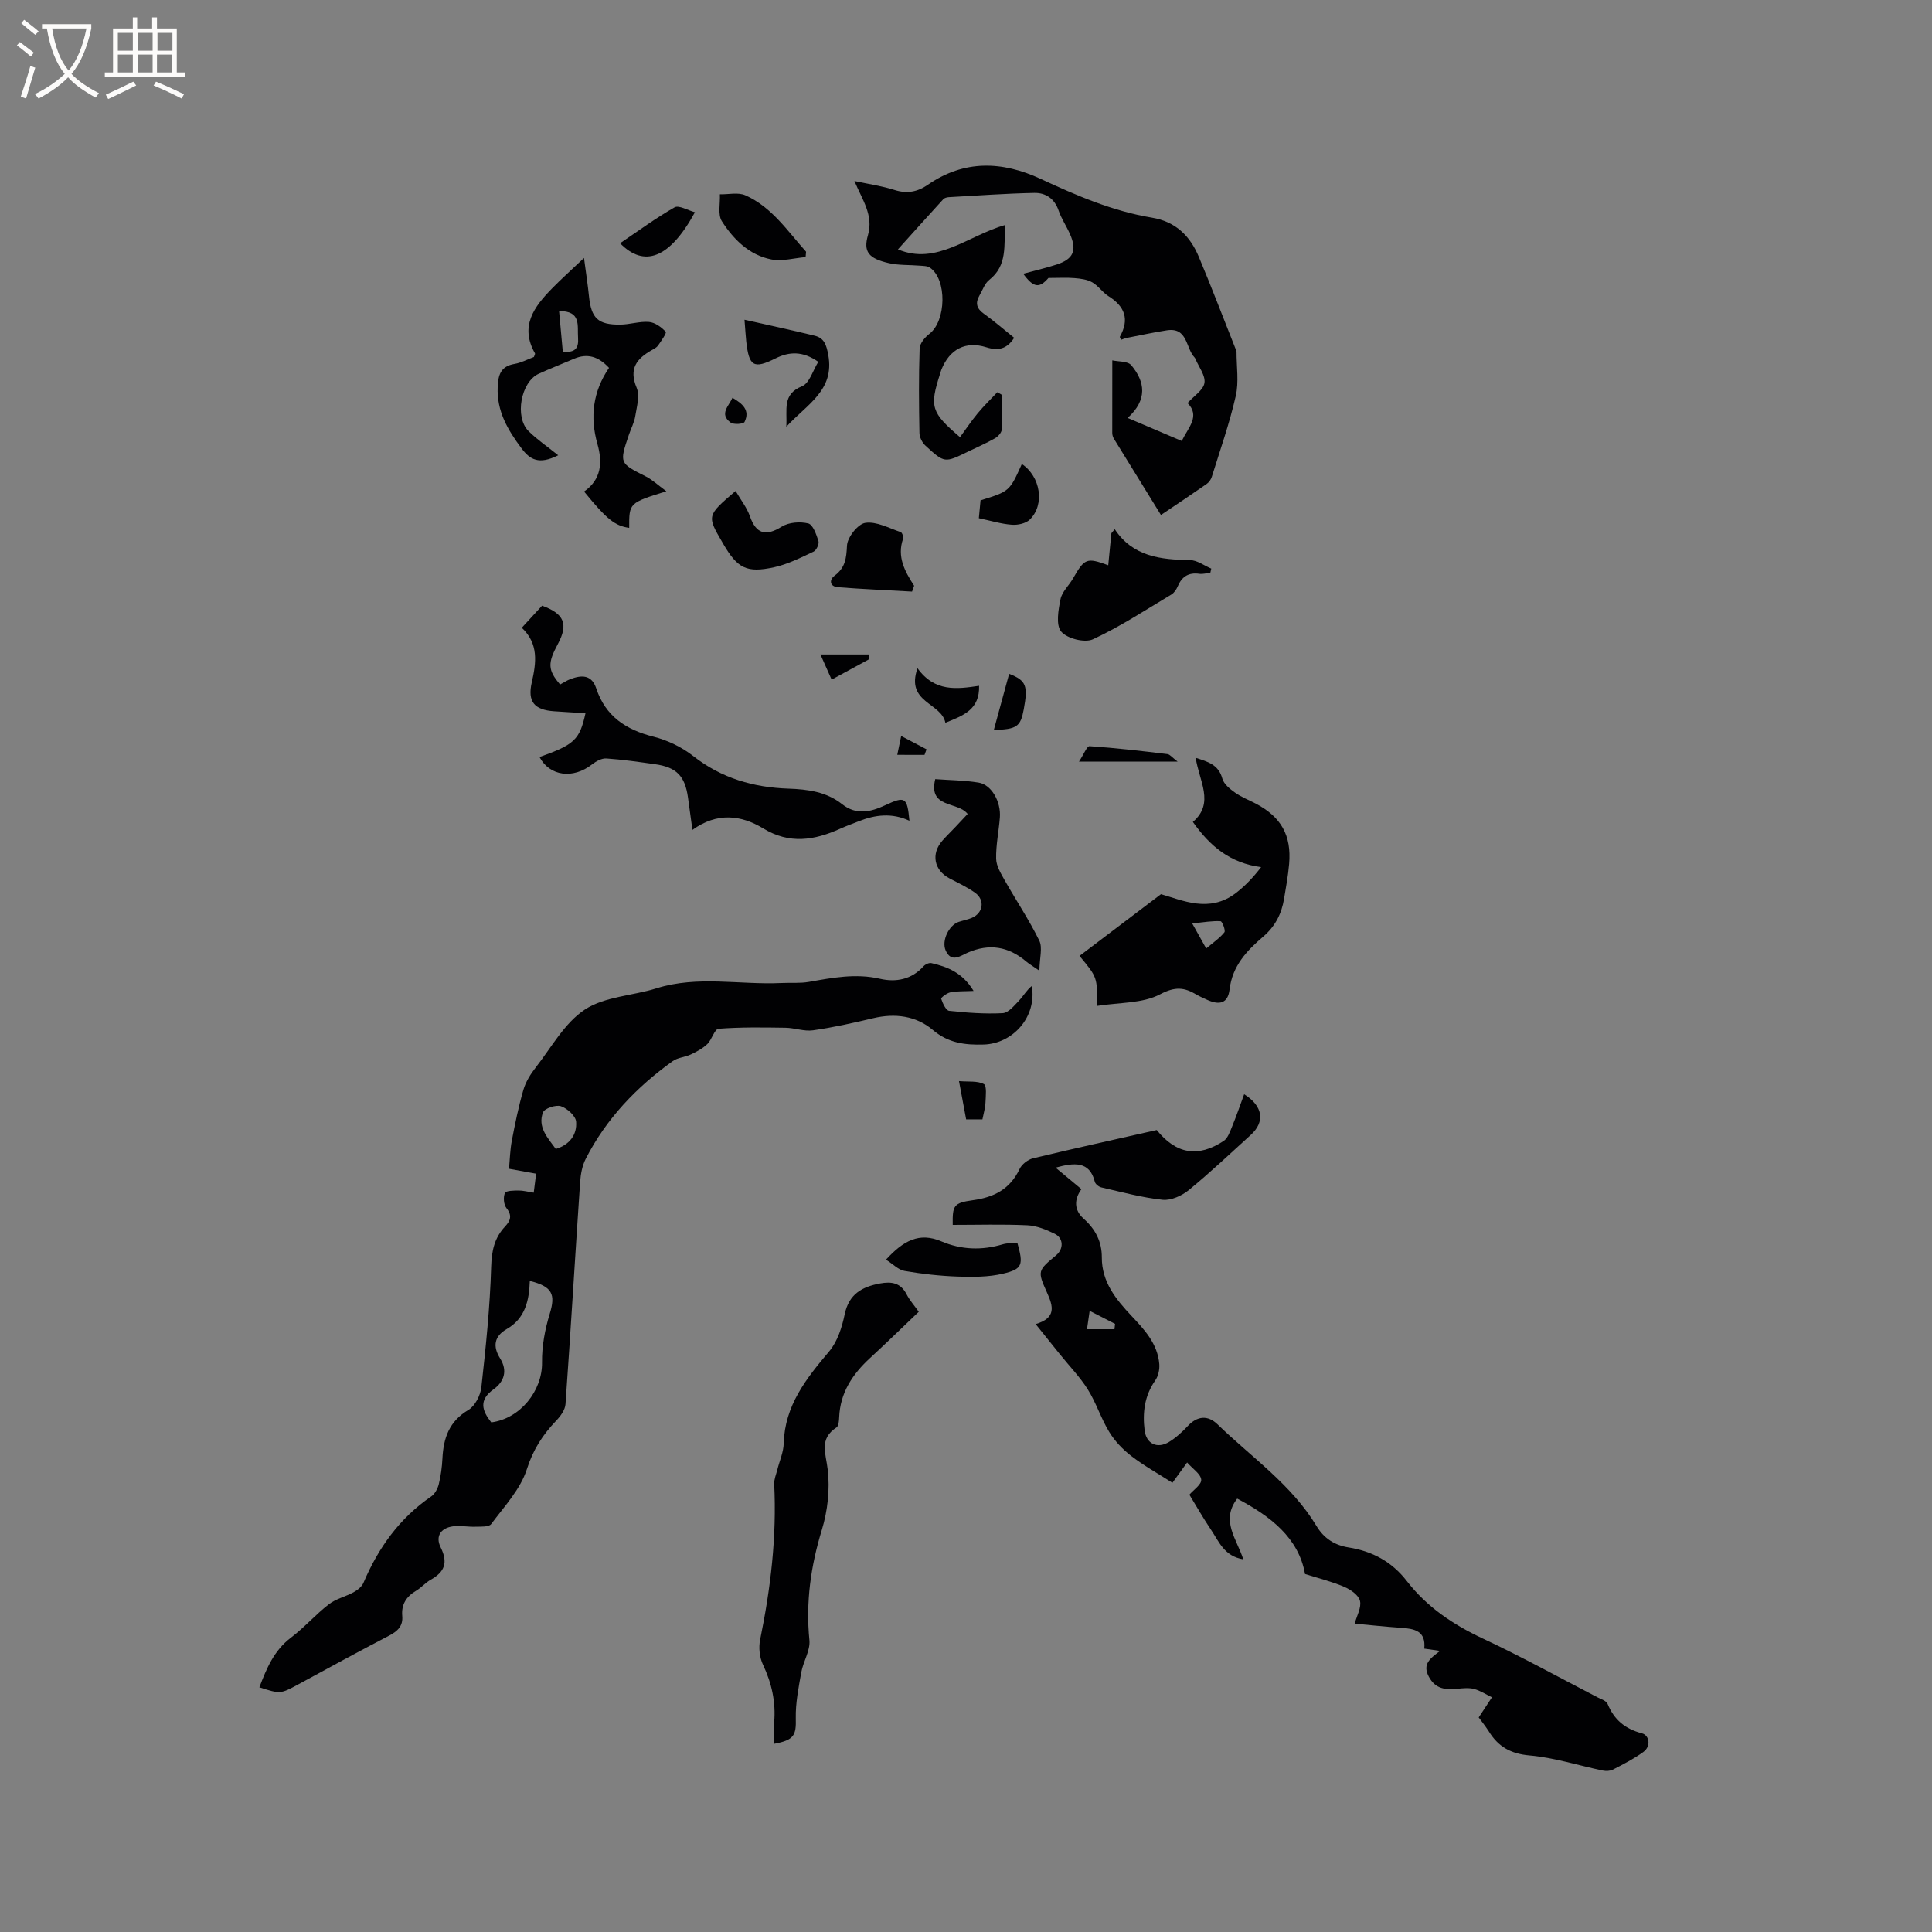 <svg enable-background="new 0 0 400 400" viewBox="0 0 400 400" xmlns="http://www.w3.org/2000/svg"><rect x="0" y="0" width="400" height="400" fill="#808080" stroke="none"/><g fill="#010103"><path d="m201.57 205.16c-2.1.1-3.49.02-4.8.29-.74.15-1.99 1.11-1.91 1.33.32.95.98 2.42 1.65 2.5 3.68.4 7.41.67 11.09.48 1.18-.06 2.38-1.56 3.37-2.59.93-.98 1.6-2.21 2.66-3.04 1.07 6.46-3.96 11.96-9.98 12.13-3.9.11-7.3-.29-10.54-3.04-3.44-2.91-7.81-3.49-12.34-2.41-4.12.98-8.26 1.91-12.45 2.5-1.85.26-3.82-.51-5.74-.53-4.6-.07-9.22-.14-13.8.21-.85.06-1.39 2.26-2.35 3.18-.95.91-2.19 1.56-3.4 2.14-1.2.57-2.71.63-3.75 1.38-7.5 5.38-13.77 11.93-18 20.21-.74 1.44-1.06 3.19-1.17 4.82-1.04 15.32-1.94 30.66-3.03 45.98-.08 1.19-1.02 2.49-1.9 3.41-2.8 2.92-4.8 5.99-6.1 10.07-1.33 4.16-4.68 7.72-7.39 11.36-.48.64-2.14.51-3.26.55-1.37.05-2.76-.21-4.13-.13-2.87.17-4.29 1.95-3.06 4.42 1.57 3.16.81 5.08-2.07 6.69-1.1.61-1.95 1.65-3.04 2.29-2.01 1.2-3.06 2.81-2.85 5.21.19 2.09-.97 3.17-2.77 4.1-6.3 3.26-12.51 6.69-18.75 10.06-3.72 2.01-3.72 2-8.06.61 1.48-3.87 3-7.59 6.51-10.26 2.78-2.1 5.11-4.79 7.87-6.93 1.47-1.14 3.47-1.58 5.14-2.5.8-.44 1.69-1.14 2.03-1.94 3.07-7.24 7.46-13.39 14.03-17.89.76-.52 1.33-1.6 1.56-2.52.43-1.74.67-3.55.76-5.34.21-4.22 1.39-7.68 5.37-10.04 1.37-.81 2.5-3.01 2.69-4.7.92-8.3 1.79-16.62 2.03-24.96.1-3.31.67-5.97 2.87-8.32 1.14-1.22 1.52-2.29.29-3.83-.57-.72-.69-2.26-.31-3.11.23-.51 1.83-.51 2.82-.52.93-.01 1.86.25 3.14.45.17-1.34.32-2.54.5-3.93-1.83-.33-3.48-.63-5.62-1.02.18-1.89.22-3.87.58-5.78.67-3.53 1.39-7.07 2.39-10.52.48-1.66 1.46-3.26 2.54-4.64 3.26-4.17 5.99-9.25 10.21-12.03 4.12-2.7 9.87-2.84 14.81-4.39 8.55-2.69 17.25-.69 25.87-1.1 1.89-.09 3.83.09 5.68-.23 4.9-.86 9.71-1.81 14.75-.64 3.3.76 6.54.15 9.02-2.62.35-.39 1.14-.74 1.61-.63 3.32.77 6.42 1.95 8.73 5.76zm-99.86 89.33c6.01-.77 10.59-6.56 10.51-12.39-.05-3.38.61-6.89 1.61-10.14 1.21-3.97.55-5.59-4.14-6.76-.13 4.01-.93 7.75-4.77 9.96-2.61 1.5-2.94 3.59-1.38 6.08 1.6 2.55.84 4.82-1.34 6.39-3.13 2.24-2.41 4.43-.49 6.86zm13.36-56.61c2.93-.89 4.41-3.01 4.21-5.64-.09-1.2-1.83-2.76-3.15-3.21-1.03-.35-3.39.44-3.71 1.28-1.15 3.02.95 5.25 2.65 7.57z"/><path d="m306.15 355.58c1.21-1.85 1.98-3.01 2.74-4.17-1.22-.59-2.39-1.37-3.67-1.72-1.08-.29-2.31-.16-3.46-.05-2.45.24-4.54.1-5.93-2.49-1.41-2.62.3-3.82 2.33-5.35-1.35-.19-2.23-.32-3.28-.47.37-3.68-2.04-4.12-4.79-4.31-3.37-.23-6.73-.6-9.62-.86.44-1.64 1.43-3.33 1.1-4.72-.28-1.18-1.93-2.33-3.24-2.89-2.5-1.08-5.19-1.74-8.14-2.67-1.33-7.53-7.19-11.98-14.04-15.61-3.49 4.55-.1 8.32 1.26 12.57-3.95-.63-5.05-3.7-6.68-6.12-1.64-2.43-3.1-5-4.48-7.26.81-.96 2.54-2.11 2.45-3.11-.1-1.18-1.75-2.23-2.92-3.56-1.35 1.87-2.32 3.21-3.04 4.2-2.97-1.9-5.91-3.53-8.53-5.55-1.77-1.36-3.41-3.08-4.56-4.98-1.7-2.78-2.69-6.01-4.42-8.77-1.64-2.62-3.85-4.88-5.8-7.31-1.58-1.96-3.14-3.92-5.01-6.24 4.33-1.28 3.62-3.7 2.37-6.48-2.04-4.54-1.95-4.58 1.88-7.78 1.57-1.31 1.54-3.53-.3-4.44-1.77-.87-3.76-1.67-5.68-1.76-5.13-.24-10.28-.08-15.44-.08-.06-3.99.16-4.56 4.17-5.11 4.38-.6 7.7-2.29 9.67-6.46.46-.98 1.73-1.97 2.81-2.22 8.53-2.05 17.1-3.93 25.59-5.85 4.01 4.98 8.54 5.76 13.86 2.26.83-.55 1.27-1.83 1.69-2.85.91-2.21 1.69-4.48 2.55-6.82 3.95 2.48 4.34 5.73 1.36 8.43-4.24 3.85-8.4 7.79-12.82 11.41-1.44 1.18-3.68 2.19-5.43 2.01-4.27-.45-8.47-1.6-12.67-2.56-.53-.12-1.24-.68-1.36-1.16-1.08-4.33-4.27-3.99-8.12-2.93 1.73 1.44 3.47 2.89 5.35 4.45-1.54 2.12-1.54 4.33.45 6.11 2.44 2.18 3.78 4.73 3.77 8.02-.02 5.08 2.91 8.68 6.15 12.12 2.71 2.87 5.41 5.79 5.75 9.97.09 1.12-.21 2.5-.85 3.4-2.22 3.17-2.64 6.67-2.19 10.32.35 2.82 2.64 3.89 5.09 2.38 1.42-.87 2.7-2.05 3.85-3.28 1.99-2.13 4.17-2.26 6.13-.37 7.05 6.84 15.35 12.48 20.54 21.11 1.56 2.59 3.81 3.95 6.62 4.4 4.94.78 8.97 2.97 12.05 6.95 4.17 5.39 9.59 9.03 15.76 11.92 8.05 3.77 15.84 8.08 23.74 12.17.74.38 1.81.72 2.07 1.35 1.36 3.29 3.6 5.17 7.12 6.1 1.48.39 1.97 2.63.28 3.86-1.95 1.42-4.14 2.53-6.3 3.65-.58.3-1.43.33-2.1.19-5.04-1.05-10.01-2.67-15.1-3.12-3.94-.34-6.53-1.8-8.49-4.99-.79-1.23-1.72-2.37-2.09-2.88zm-80.55-84.18c-.24 1.66-.39 2.73-.55 3.8h5.69c.04-.37.08-.74.12-1.11-1.46-.75-2.93-1.5-5.26-2.69z"/><path d="m230.29 74.61c1.24.28 3.19.13 3.92 1 2.88 3.43 3.41 7.16-.74 10.92 4.05 1.73 7.57 3.22 11.2 4.77 1.33-2.79 3.89-5.13 1.2-7.85 1.32-1.48 3.27-2.69 3.5-4.17.24-1.52-1.18-3.31-1.88-4.99-.04-.1-.09-.2-.16-.27-1.87-1.93-1.39-6.3-5.74-5.63-2.79.43-5.56 1.04-8.34 1.58-.39.08-.76.25-1.13.38-.13-.29-.32-.54-.26-.64 2.02-3.59 1.04-6.26-2.36-8.39-1.24-.78-2.11-2.16-3.37-2.87-1.06-.6-2.43-.77-3.68-.87-1.63-.14-3.29-.03-5.38-.03-1.84 2.13-3.07 2.1-5.22-.87 2.37-.65 4.68-1.18 6.92-1.91 3.49-1.14 4.25-2.94 2.75-6.33-.73-1.64-1.77-3.17-2.35-4.86-.85-2.48-2.69-3.68-5.02-3.64-5.9.12-11.79.55-17.68.88-.4.02-.92.15-1.17.42-3.13 3.42-6.22 6.87-9.39 10.39 7.98 3.37 14.49-2.84 22.22-5.06-.34 4.21.54 8.36-3.34 11.4-.93.73-1.36 2.11-2 3.2-.89 1.53-.63 2.69.89 3.77 2.14 1.53 4.14 3.27 6.29 5-1.49 2.29-3.23 2.76-5.73 1.97-4.33-1.37-7.63.39-9.33 4.61-.12.29-.19.6-.29.91-2.19 6.8-1.85 7.97 4.14 13.08 1.22-1.66 2.36-3.37 3.67-4.95 1.27-1.53 2.7-2.92 4.06-4.36.33.19.65.38.98.57 0 2.39.1 4.79-.07 7.17-.04.64-.77 1.44-1.39 1.8-1.84 1.04-3.79 1.89-5.69 2.81-4.73 2.3-4.77 2.34-8.7-1.27-.68-.62-1.25-1.74-1.26-2.64-.11-5.83-.16-11.66.04-17.49.04-1.05 1.09-2.32 2.02-3.03 3.49-2.67 3.68-11.26.12-13.7-.55-.38-1.42-.36-2.15-.42-2.11-.18-4.28-.05-6.32-.51-4.32-.98-5.34-2.41-4.37-5.8 1.19-4.16-1.18-7.32-2.8-11.21 3.03.65 5.73 1.03 8.29 1.85 2.58.82 4.76.41 6.89-1.06 7.54-5.22 15.42-4.93 23.4-1.22 7.41 3.44 14.9 6.67 23 8.01 4.96.82 7.91 3.81 9.72 8.11 2.65 6.31 5.08 12.7 7.61 19.06.08.2.2.4.2.6-.01 3.06.51 6.24-.16 9.16-1.29 5.66-3.23 11.17-4.96 16.73-.17.56-.6 1.16-1.08 1.49-3.03 2.11-6.1 4.15-9.45 6.41-3.33-5.4-6.55-10.59-9.74-15.79-.21-.34-.34-.79-.34-1.19 0-4.78.01-9.52.01-15.03z"/><path d="m227.11 208.26c.09-5.9.09-5.9-3.61-10.35 5.39-4.09 10.79-8.17 16.87-12.78 4.4 1.25 10 3.96 15.47-.21 1.92-1.47 3.61-3.24 5.26-5.39-6.39-.83-10.58-4.32-14.13-9.36 4.57-3.89 1.27-8.51.59-13.27 2.57.82 4.73 1.42 5.51 4.3.31 1.13 1.57 2.15 2.63 2.9 1.28.92 2.79 1.5 4.2 2.23 5.32 2.76 7.52 6.6 7 12.55-.21 2.42-.65 4.82-1.05 7.22-.52 3.11-1.84 5.7-4.33 7.83-3.38 2.89-6.37 6.03-6.95 10.92-.34 2.9-2.09 3.37-4.86 2.05-.67-.32-1.36-.6-1.99-.98-2.51-1.5-4.4-1.72-7.52-.07-3.66 1.94-8.48 1.67-13.09 2.41zm19.72-17.08c1.26 2.26 1.87 3.34 2.9 5.19 1.47-1.25 2.82-2.15 3.77-3.35.29-.36-.46-2.27-.79-2.29-1.68-.1-3.37.2-5.88.45z"/><path d="m160.26 361.04c0-1.51-.11-2.98.02-4.42.37-4.23-.5-8.13-2.32-11.98-.71-1.5-.92-3.55-.58-5.18 2.18-10.63 3.45-21.31 2.91-32.18-.05-.99.4-2 .65-3 .45-1.81 1.27-3.6 1.32-5.42.21-7.86 4.66-13.45 9.42-19.08 1.72-2.04 2.65-5 3.21-7.69.88-4.17 3.57-5.66 7.29-6.36 2.42-.45 4.31-.14 5.54 2.28.62 1.21 1.56 2.25 2.5 3.58-3.38 3.22-6.68 6.45-10.08 9.57-3.64 3.35-6.2 7.19-6.4 12.31-.03.72-.11 1.78-.56 2.07-3.65 2.38-2.2 5.34-1.81 8.72.48 4.08-.01 8.54-1.22 12.49-2.3 7.52-3.35 14.99-2.57 22.84.21 2.13-1.27 4.38-1.68 6.63-.56 3.15-1.21 6.37-1.14 9.54.1 3.52-.35 4.5-4.5 5.28z"/><path d="m143.36 171.82c-.37-2.71-.65-4.7-.92-6.69-.62-4.47-2.38-6.29-6.83-6.91-3.35-.47-6.71-.96-10.08-1.19-.96-.06-2.13.58-2.95 1.23-3.95 3.08-8.76 2.45-10.88-1.52 7.24-2.59 8.3-3.55 9.52-9.08-2.23-.13-4.37-.25-6.5-.4-4.09-.28-5.54-1.98-4.62-5.99.93-4.09 1.45-7.98-2.07-11.3 1.54-1.67 2.89-3.14 4.2-4.57 4.61 1.67 5.47 3.84 3.27 7.93-2.15 3.99-2.09 5.4.46 8.39.69-.37 1.39-.84 2.16-1.13 2.3-.85 4.37-.94 5.33 1.95 1.92 5.76 6.14 8.55 11.87 9.99 2.9.73 5.85 2.16 8.2 4 5.86 4.6 12.47 6.5 19.75 6.75 3.95.13 7.83.65 11.06 3.2 2.93 2.32 5.88 1.66 8.89.26 4.2-1.96 4.6-1.73 5.07 3.19-3.56-1.66-7.05-1.28-10.51.11-1.28.51-2.58.97-3.83 1.54-5.33 2.4-10.48 3.26-15.94-.07-4.56-2.76-9.53-3.39-14.65.31z"/><path d="m137.96 101.71c-7.72 2.41-7.72 2.41-7.69 7.58-2.98-.44-4.63-1.75-9.34-7.52 3.57-2.5 3.85-5.99 2.76-9.85-1.59-5.59-.93-10.88 2.4-15.76-2.19-2.36-4.48-3.07-7.27-1.87-2.43 1.05-4.9 2-7.3 3.1-3.68 1.69-5.02 8.96-2.09 11.87 1.77 1.76 3.88 3.18 6.14 5-4.03 2.03-5.87.88-7.6-1.44-2.85-3.81-5.15-7.7-4.93-12.72.11-2.51.64-4.26 3.46-4.75 1.42-.24 2.76-.97 4.04-1.44.11-.37.29-.63.22-.75-3.2-5.64-.17-9.66 3.54-13.45 1.9-1.95 3.94-3.76 6.61-6.3.43 3.23.79 5.56 1.03 7.91.47 4.57 1.85 5.94 6.48 5.89 2-.02 4.01-.72 5.97-.55 1.23.11 2.56 1.08 3.44 2.03.24.25-.94 1.91-1.58 2.84-.28.41-.81.68-1.27.94-3.13 1.76-4.85 3.84-3.17 7.81.69 1.63.03 3.91-.28 5.85-.21 1.34-.89 2.59-1.33 3.9-1.99 5.89-1.96 5.85 3.52 8.62 1.37.69 2.5 1.79 4.24 3.06zm-22.21-37.31c.27 2.98.52 5.73.77 8.41 2.52.25 3.32-.65 3.16-2.87-.18-2.55.71-5.56-3.93-5.54z"/><path d="m193.63 161.31c2.94.22 6 .23 8.99.72 2.66.43 4.65 3.95 4.39 7.25-.22 2.84-.83 5.68-.77 8.51.03 1.49.97 3.04 1.75 4.43 2.37 4.19 5.07 8.21 7.18 12.52.72 1.46.06 3.6.02 6.23-1.59-1.1-2.21-1.46-2.75-1.92-3.67-3.11-7.64-3.75-12.1-1.81-1.49.65-3.39 2.17-4.55-.46-.89-2.01.67-5.23 2.7-5.91.9-.3 1.85-.47 2.73-.84 2.35-1 2.75-3.71.64-5.21-1.62-1.15-3.46-2.01-5.24-2.94-3.23-1.67-3.92-5.09-1.51-7.83.84-.95 1.75-1.84 2.63-2.76.86-.9 1.71-1.82 2.6-2.77-2.1-2.67-8.19-1.09-6.71-7.21z"/><path d="m229.45 117.03c.23-2.35.42-4.46.64-6.56.02-.17.24-.32.71-.9 3.75 5.68 9.51 6.3 15.58 6.39 1.48.02 2.93 1.14 4.4 1.76-.06.28-.13.57-.19.85-.76.09-1.54.33-2.27.23-2.21-.32-3.61.55-4.47 2.57-.28.65-.75 1.37-1.33 1.72-5.36 3.2-10.61 6.66-16.25 9.27-1.69.78-5.35-.15-6.56-1.6-1.14-1.36-.59-4.49-.14-6.72.31-1.54 1.77-2.83 2.6-4.3 2.38-4.15 2.81-4.35 7.28-2.71z"/><path d="m152.3 101.65c1.11 1.91 2.34 3.46 2.96 5.23 1.28 3.67 3.28 4.21 6.58 2.16 1.46-.91 3.79-1.09 5.5-.67.97.24 1.68 2.29 2.11 3.65.19.59-.42 1.91-1 2.18-2.65 1.25-5.34 2.62-8.17 3.24-5.72 1.25-7.59.21-10.53-4.82-.05-.09-.1-.18-.16-.28-3.26-5.58-3.26-5.58 2.71-10.69z"/><path d="m188.83 122.48c-5.1-.29-10.21-.51-15.3-.9-1.78-.13-1.88-1.54-.75-2.38 2.24-1.66 2.45-3.62 2.58-6.24.08-1.72 2.26-4.49 3.8-4.71 2.31-.34 4.89 1.1 7.32 1.91.3.1.63 1.01.49 1.39-1.29 3.69.34 6.73 2.29 9.72-.15.4-.29.81-.43 1.21z"/><path d="m183.43 260.8c3.61-3.94 6.89-5.74 11.47-3.79 4.09 1.74 8.38 1.91 12.7.61.97-.29 2.05-.22 3.03-.32 1.28 4.58 1.1 5.44-2.97 6.4-3.01.72-6.25.7-9.38.6-3.68-.13-7.38-.54-11.01-1.17-1.28-.22-2.4-1.43-3.84-2.33z"/><path d="m154.14 66.2c5.36 1.21 9.97 2.19 14.54 3.31 1.98.48 2.42 1.92 2.8 3.96 1.36 7.36-4.4 10.22-8.68 14.88.21-3.61-.9-6.7 3.26-8.39 1.54-.63 2.25-3.28 3.36-5.05-3.22-2.24-5.98-2.14-8.85-.71-4.53 2.25-5.49 1.68-6.07-3.51-.12-1.13-.18-2.27-.36-4.49z"/><path d="m166.79 53.23c-2.37.2-4.85.92-7.1.48-4.57-.9-7.83-4.15-10.23-7.9-.89-1.38-.32-3.7-.42-5.58 1.78.04 3.79-.46 5.29.21 5.48 2.44 8.73 7.41 12.56 11.68-.04.37-.07.74-.1 1.11z"/><path d="m211.56 96.07c3.87 2.58 4.81 8.4 1.65 11.5-.83.81-2.5 1.17-3.73 1.07-2.19-.16-4.33-.83-6.82-1.35.13-1.36.24-2.57.35-3.7 6-1.86 6-1.86 8.55-7.52z"/><path d="m143.88 43.94c-5.26 9.63-10.52 11.51-15.5 6.42 3.77-2.54 7.39-5.22 11.28-7.43.89-.51 2.71.61 4.22 1.01z"/><path d="m189.96 138.35c3.57 4.97 8.17 4.32 12.75 3.64.13 4.87-3.14 6.12-6.98 7.65-.82-4.18-8.3-4.13-5.77-11.29z"/><path d="m243.82 157.69c-7.07 0-13.23 0-20.43 0 .99-1.5 1.65-3.23 2.19-3.2 5.39.36 10.76.99 16.13 1.64.51.06.97.69 2.11 1.56z"/><path d="m208.93 139.51c3.56 1.39 3.93 2.47 3.02 7.39-.66 3.55-1.43 4.1-6.19 4.23 1.05-3.87 2.08-7.66 3.17-11.62z"/><path d="m203.4 231.75c-1.1 0-2.11 0-3.37 0-.45-2.39-.88-4.72-1.48-7.92 1.99.17 3.83-.09 5.16.62.62.33.38 2.51.32 3.85-.05 1.11-.39 2.22-.63 3.45z"/><path d="m169.86 135.5h10.01c.04.32.08.64.12.96-2.54 1.38-5.08 2.76-7.81 4.25-.81-1.82-1.48-3.32-2.32-5.21z"/><path d="m151.65 82.36c2.07 1.2 3.69 2.57 2.5 5-.22.44-2.25.59-2.89.12-2.38-1.75-.4-3.37.39-5.12z"/><path d="m185.77 156.28c.24-1.17.43-2.07.81-3.9 1.98 1.04 3.62 1.9 5.25 2.76-.14.38-.28.76-.42 1.15-1.76-.01-3.53-.01-5.64-.01z"/></g><path d="m6.4 11.7c-1-.8-1.9-1.6-2.9-2.3l.6-.7c.9.7 1.9 1.4 2.9 2.2zm-2.1 8.3c.7-2.1 1.4-4.2 2-6.4.2.1.6.3 1 .4-.7 2.3-1.3 4.4-1.9 6.4zm3-12.8c-1.1-.9-2.1-1.7-2.9-2.4l.6-.7c1 .8 2 1.5 3 2.4zm1.4-1.3v-.9h10.2v.9c-.9 4.2-2.3 7.3-4.1 9.4 1.3 1.4 3.2 2.7 5.7 4-.2.2-.4.5-.7.9-2.5-1.4-4.4-2.7-5.7-4.2-1.4 1.5-3.5 3-6.1 4.4 0 0 0 0-.1-.1-.3-.4-.5-.7-.7-.8 2.7-1.3 4.7-2.8 6.2-4.2-1.8-2.2-3-5.3-3.7-9.4zm9.2 0h-7.1c.6 3.8 1.7 6.7 3.4 8.7 1.7-2 2.9-4.8 3.7-8.7z" fill="#fcfbfa"/><path d="m31.6 3.6h.9v2.3h4.1v9.1h1.7v.9h-16.6v-.9h1.7v-9.1h4.1v-2.3h.9v2.3h3.1v-2.3zm-4 13.3.6.8c-1.9.9-3.8 1.9-5.8 2.8-.2-.3-.3-.6-.5-.9 2-.9 3.9-1.8 5.7-2.7zm-3.2-10.1v3.7h3.1v-3.7zm0 4.5v3.7h3.1v-3.7zm4.1-4.5v3.7h3.1v-3.7zm0 4.5v3.7h3.1v-3.7zm9.1 9.1c-2.1-1.1-4.1-2-5.8-2.7l.5-.8c2.2.9 4.1 1.8 5.8 2.6zm-1.9-13.6h-3.1v3.7h3.1zm-3.2 4.5v3.7h3.1v-3.7z" fill="#fcfbfa"/></svg>